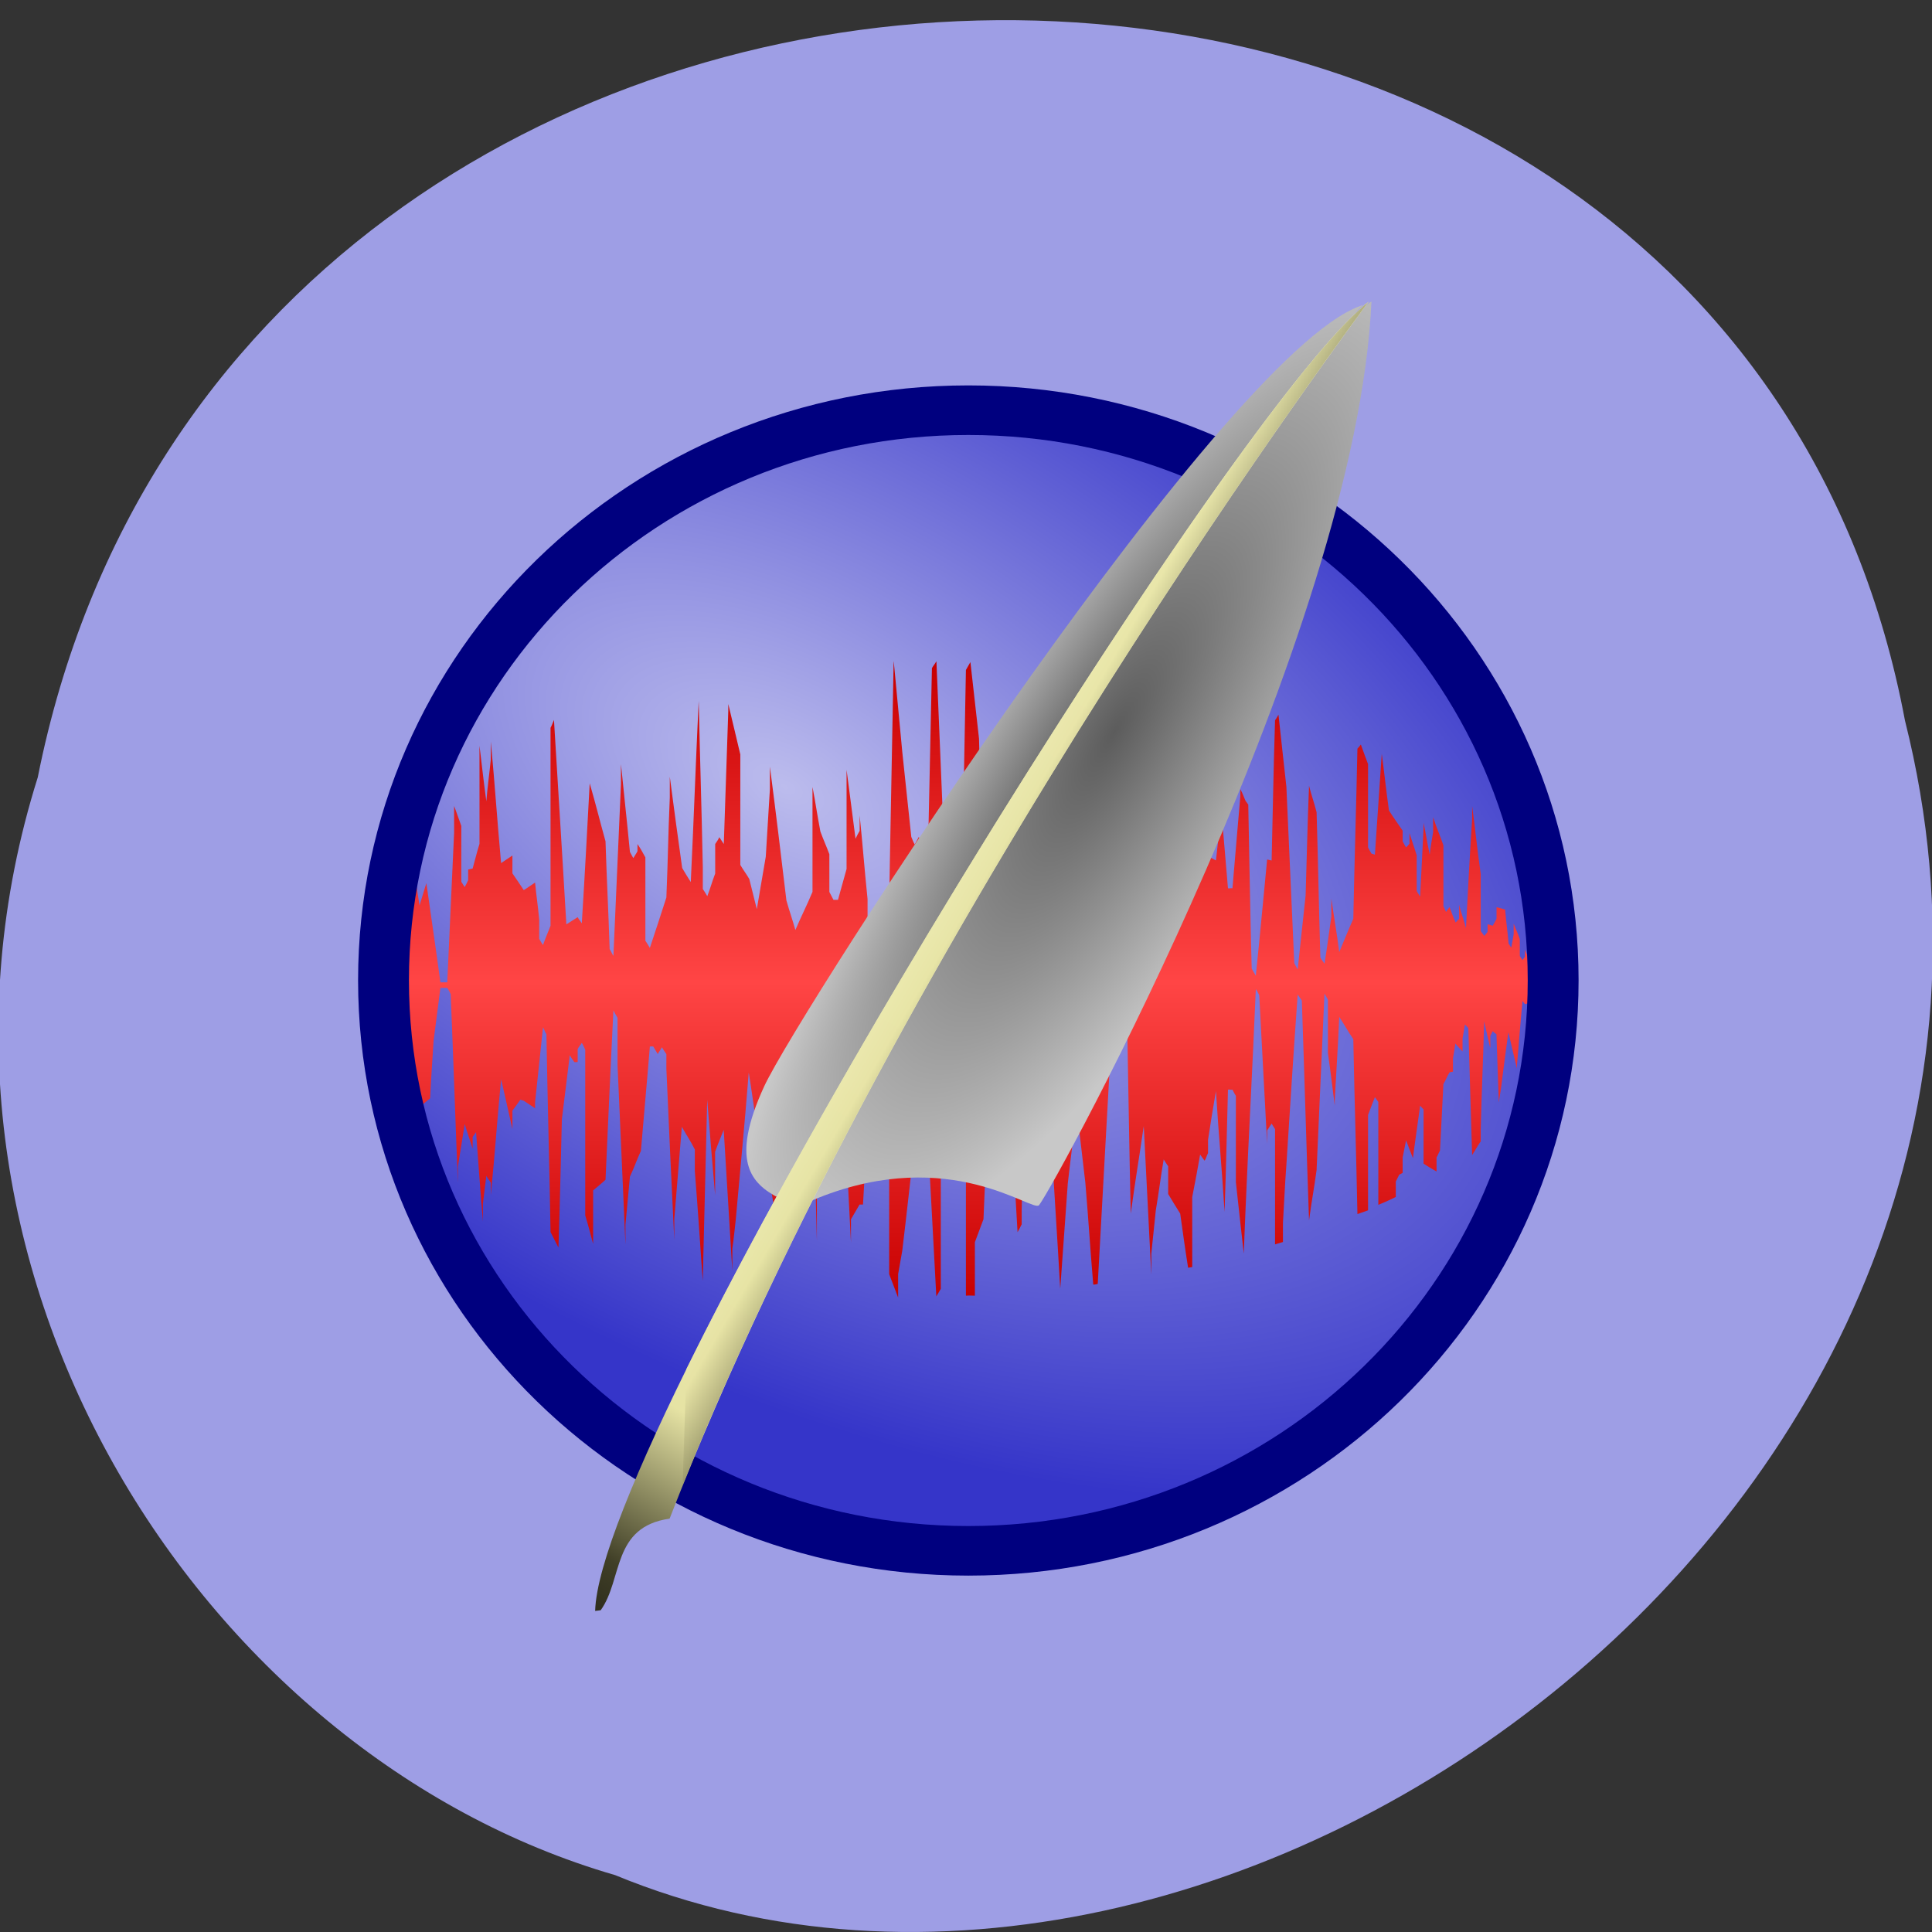 <svg xmlns="http://www.w3.org/2000/svg" viewBox="0 0 22 22" xmlns:xlink="http://www.w3.org/1999/xlink"><rect x="0" y="0" width="22" height="22" fill="#333333" stroke="none"/><defs><linearGradient id="5" gradientUnits="userSpaceOnUse" x1="428.94" y1="520.19" x2="310.38" y2="450.92" gradientTransform="matrix(0.021 0 0 0.021 2.089 1.523)"><stop stop-color="#403f27" stop-opacity="0.863"/><stop offset="0.394" stop-color="#e6e3a4" stop-opacity="0.863"/><stop offset="1" stop-color="#ffffd8" stop-opacity="0.863"/></linearGradient><linearGradient id="1" gradientUnits="userSpaceOnUse" y1="36.918" x2="0" y2="11.319" gradientTransform="matrix(0.316 0 0 0.282 2.797 4.385)"><stop stop-color="#c80000"/><stop offset="0.5" stop-color="#ff4545"/><stop offset="1" stop-color="#c80000"/></linearGradient><linearGradient id="4" gradientUnits="userSpaceOnUse" x1="221.13" y1="809.92" x2="636.75" y2="91.91" gradientTransform="matrix(0.021 0 0 0.021 2.089 1.523)"><stop stop-color="#29281a"/><stop offset="0.044" stop-color="#403f27"/><stop offset="0.152" stop-color="#e6e3a4"/><stop offset="1" stop-color="#ffffd8"/></linearGradient><radialGradient id="3" gradientUnits="userSpaceOnUse" cx="450.21" cy="390.7" r="167.04" gradientTransform="matrix(0.007 0.004 -0.022 0.034 17.731 -6.565)" xlink:href="#2"/><radialGradient id="2" gradientUnits="userSpaceOnUse" cx="428.32" cy="389.15" r="154.31" gradientTransform="matrix(0.013 0.007 -0.022 0.037 15.681 -9.06)"><stop stop-color="#5c5c5c"/><stop offset="1" stop-color="#c8c8c8"/></radialGradient><radialGradient id="0" gradientUnits="userSpaceOnUse" cx="-8.547" cy="53.956" r="3.285" gradientTransform="matrix(3.181 1.79 -1.013 1.71 90.78 -68.01)"><stop stop-color="#bcbced"/><stop offset="1" stop-color="#3535c9"/></radialGradient></defs><path d="m 0.43 8.852 c 2.234 -11.215 19.215 -11.551 21.262 -0.648 c 2.219 8.824 -7.68 16.04 -14.688 13.148 c -4.723 -1.367 -8.32 -6.957 -6.574 -12.5" fill="#9e9ee5"/><path d="m 17.672 11.145 c 0 3.582 -2.977 6.484 -6.652 6.484 c -3.676 0 -6.652 -2.902 -6.652 -6.484 c 0 -3.582 2.977 -6.484 6.652 -6.484 c 3.676 0 6.652 2.902 6.652 6.484" fill="url(#0)"/><path d="m 10.176 7.539 c -0.02 1.074 -0.031 1.621 -0.051 2.699 c -0.059 0.102 -0.09 0.156 -0.148 0.262 c -0.02 0.035 -0.027 0.055 -0.047 0.09 c -0.02 -0.035 -0.031 -0.055 -0.051 -0.09 v -0.262 c -0.039 -0.383 -0.051 -0.57 -0.09 -0.953 v 0.176 c -0.02 0.035 -0.031 0.055 -0.047 0.09 c -0.039 -0.313 -0.063 -0.477 -0.102 -0.785 v 1.129 c -0.039 0.137 -0.059 0.211 -0.098 0.352 h -0.051 c -0.02 -0.035 -0.027 -0.055 -0.047 -0.09 v -0.43 c -0.039 -0.105 -0.063 -0.152 -0.102 -0.258 c -0.039 -0.203 -0.051 -0.305 -0.09 -0.508 v 1.195 c -0.074 0.176 -0.121 0.262 -0.195 0.434 c -0.039 -0.137 -0.063 -0.199 -0.102 -0.336 c -0.074 -0.613 -0.109 -0.918 -0.188 -1.523 v 0.254 c -0.02 0.309 -0.027 0.461 -0.047 0.77 c -0.039 0.238 -0.063 0.359 -0.102 0.598 c -0.035 -0.133 -0.051 -0.211 -0.086 -0.344 c -0.039 -0.066 -0.063 -0.094 -0.102 -0.16 v -1.258 c -0.055 -0.23 -0.082 -0.348 -0.137 -0.574 v 0.078 c -0.02 0.605 -0.031 0.914 -0.051 1.516 c -0.02 -0.031 -0.031 -0.047 -0.051 -0.078 c -0.016 0.035 -0.027 0.047 -0.047 0.078 v 0.336 c -0.039 0.102 -0.051 0.156 -0.09 0.258 c -0.02 -0.035 -0.031 -0.051 -0.051 -0.082 v -0.246 c -0.016 -0.758 -0.031 -1.195 -0.047 -1.895 c -0.039 0.828 -0.051 1.238 -0.09 2.062 c -0.039 -0.063 -0.063 -0.098 -0.098 -0.16 c -0.059 -0.418 -0.086 -0.625 -0.141 -1.039 v 0.238 c -0.02 0.457 -0.02 0.684 -0.039 1.137 c -0.074 0.23 -0.113 0.348 -0.188 0.574 c -0.02 -0.035 -0.031 -0.051 -0.051 -0.082 v -0.949 c -0.035 -0.063 -0.051 -0.094 -0.09 -0.152 v 0.082 c -0.016 0.031 -0.027 0.043 -0.047 0.078 c -0.02 -0.031 -0.023 -0.043 -0.039 -0.07 c -0.039 -0.406 -0.063 -0.605 -0.102 -1 v 0.227 c -0.035 0.789 -0.051 1.18 -0.086 1.957 c -0.02 -0.031 -0.023 -0.047 -0.043 -0.078 c -0.016 -0.496 -0.031 -0.734 -0.047 -1.227 c -0.074 -0.266 -0.105 -0.402 -0.18 -0.66 c -0.035 0.645 -0.051 0.961 -0.09 1.594 c -0.016 -0.027 -0.031 -0.039 -0.047 -0.07 c -0.055 0.035 -0.074 0.047 -0.129 0.082 c -0.055 -0.945 -0.086 -1.406 -0.141 -2.328 c -0.016 0.035 -0.02 0.055 -0.039 0.09 v 2.254 c -0.035 0.09 -0.055 0.133 -0.086 0.219 c -0.02 -0.027 -0.023 -0.039 -0.043 -0.07 v -0.219 c -0.016 -0.172 -0.031 -0.254 -0.047 -0.422 c -0.055 0.035 -0.078 0.055 -0.129 0.086 c -0.051 -0.078 -0.078 -0.117 -0.129 -0.191 v -0.203 c -0.051 0.035 -0.078 0.051 -0.129 0.086 c -0.051 -0.563 -0.066 -0.836 -0.117 -1.383 v 0.203 c -0.02 0.195 -0.035 0.285 -0.051 0.477 c -0.035 -0.258 -0.047 -0.383 -0.078 -0.633 v 1.117 c -0.035 0.113 -0.047 0.172 -0.078 0.281 c -0.02 0.004 -0.035 0.008 -0.051 0.012 v 0.121 c -0.016 0.031 -0.023 0.051 -0.039 0.078 c -0.016 -0.02 -0.023 -0.039 -0.039 -0.059 v -0.637 c -0.035 -0.094 -0.047 -0.137 -0.082 -0.227 v 0.305 c -0.031 0.691 -0.047 1.031 -0.078 1.703 h -0.078 c -0.063 -0.465 -0.098 -0.691 -0.16 -1.129 c -0.031 0.102 -0.047 0.156 -0.078 0.254 c -0.125 -0.77 -0.117 -1.246 -0.117 -0.043 c -0.031 0.188 -0.051 0.285 -0.082 0.469 c -0.012 -0.023 -0.023 -0.035 -0.039 -0.055 v -0.555 c -0.332 0.082 -0.172 2.164 -0.039 2.492 c 0.016 0.008 0.023 0.004 0.039 0.012 c 0.016 -0.309 0.027 -0.457 0.039 -0.77 c 0.016 0.027 0.027 0.039 0.043 0.063 c 0.027 0.641 0.047 0.961 0.078 1.621 v -0.168 c 0.016 -0.289 0.023 -0.441 0.039 -0.738 c 0.063 -0.051 0.094 -0.078 0.16 -0.133 c 0.012 -0.258 0.023 -0.387 0.039 -0.652 c 0.031 -0.238 0.047 -0.363 0.078 -0.605 h 0.078 c 0.016 0.023 0.023 0.043 0.039 0.07 c 0.035 0.852 0.047 1.273 0.082 2.148 v -0.184 c 0.031 -0.191 0.047 -0.289 0.078 -0.484 c 0.031 0.109 0.055 0.168 0.09 0.281 v -0.133 c 0.016 -0.023 0.02 -0.031 0.039 -0.055 c 0.031 0.402 0.043 0.605 0.078 1.016 v -0.203 c 0.016 -0.129 0.023 -0.191 0.039 -0.316 c 0.016 0.031 0.031 0.047 0.051 0.078 v 0.141 c 0.051 -0.52 0.066 -0.785 0.117 -1.32 c 0.051 0.223 0.078 0.34 0.129 0.57 v -0.211 c 0.035 -0.047 0.055 -0.074 0.09 -0.125 c 0.016 0.004 0.02 0.008 0.039 0.012 c 0.051 0.035 0.078 0.051 0.129 0.086 v -0.07 c 0.035 -0.336 0.055 -0.508 0.09 -0.852 c 0.016 0.027 0.02 0.047 0.039 0.078 c 0.016 0.898 0.031 1.348 0.047 2.254 c 0.035 0.07 0.055 0.109 0.09 0.176 c 0.02 -0.582 0.023 -0.875 0.039 -1.461 c 0.035 -0.289 0.055 -0.438 0.09 -0.73 c 0.016 0.031 0.031 0.047 0.051 0.078 c 0.016 0.004 0.02 0 0.039 0 v -0.148 c 0.016 -0.031 0.031 -0.043 0.047 -0.07 c 0.02 0.031 0.023 0.047 0.039 0.078 v 1.887 c 0.039 0.129 0.055 0.195 0.09 0.324 v -0.609 c 0.055 -0.047 0.086 -0.07 0.141 -0.121 c 0.035 -0.766 0.051 -1.156 0.09 -1.93 c 0.016 0.031 0.027 0.055 0.047 0.086 v 0.539 c 0.035 0.813 0.055 1.223 0.09 2.043 v -0.227 c 0.02 -0.219 0.031 -0.332 0.051 -0.547 c 0.055 -0.117 0.07 -0.172 0.125 -0.293 c 0.039 -0.469 0.063 -0.711 0.102 -1.188 c 0.02 0 0.02 -0.004 0.039 0 c 0.02 0.031 0.031 0.055 0.051 0.086 c 0.016 -0.031 0.031 -0.047 0.047 -0.078 c 0.02 0.035 0.031 0.047 0.051 0.078 v 0.168 c 0.035 0.777 0.051 1.164 0.09 1.949 v -0.238 c 0.035 -0.418 0.051 -0.629 0.086 -1.051 c 0.059 0.105 0.094 0.152 0.148 0.258 v 0.246 c 0.039 0.496 0.055 0.75 0.09 1.25 c 0.02 -0.82 0.031 -1.234 0.051 -2.063 c 0.035 0.434 0.051 0.648 0.09 1.086 v -0.492 c 0.035 -0.098 0.059 -0.152 0.098 -0.25 c 0.039 0.637 0.059 0.965 0.098 1.605 v -0.254 c 0.02 -0.133 0.023 -0.195 0.039 -0.328 c 0.059 -0.664 0.094 -1 0.148 -1.676 c 0.039 0.238 0.051 0.352 0.09 0.594 c 0.039 0.137 0.063 0.211 0.102 0.352 c 0.035 0.238 0.059 0.355 0.098 0.598 c 0 -0.031 0 -0.055 0 -0.086 c 0.02 -0.035 0.031 -0.047 0.051 -0.082 c 0.035 -0.371 0.047 -0.559 0.086 -0.934 c 0.039 -0.203 0.063 -0.305 0.102 -0.512 c 0.02 0.035 0.027 0.055 0.047 0.09 c 0.039 -0.066 0.063 -0.098 0.102 -0.168 c 0.02 0.035 0.027 0.043 0.047 0.078 c 0.02 0.793 0.031 1.199 0.051 1.992 v -0.52 c 0.059 -0.137 0.082 -0.207 0.137 -0.344 v -1.031 c 0.039 -0.07 0.063 -0.109 0.102 -0.176 c 0.02 0.035 0.027 0.051 0.047 0.086 c 0.039 0.801 0.063 1.203 0.102 2 v -0.266 c 0.039 -0.07 0.059 -0.098 0.098 -0.168 c 0.02 0 0.02 0 0.039 0 c 0.039 -0.695 0.063 -1.039 0.102 -1.734 c 0.039 0.102 0.059 0.156 0.098 0.262 v -0.176 c 0.02 -0.035 0.031 -0.051 0.051 -0.086 c 0.02 0.035 0.027 0.051 0.047 0.086 v 2.441 c 0.039 0.105 0.063 0.16 0.102 0.266 v -0.266 c 0.02 -0.105 0.027 -0.16 0.047 -0.266 c 0.059 -0.488 0.082 -0.727 0.141 -1.215 c 0.039 0.105 0.059 0.16 0.098 0.266 v -0.266 c 0.02 -0.035 0.031 -0.055 0.051 -0.09 c 0.039 0.734 0.059 1.094 0.098 1.824 c 0.02 -0.035 0.031 -0.051 0.051 -0.086 v -1.57 c 0.039 -0.141 0.059 -0.203 0.098 -0.344 h 0.051 c 0.039 -0.141 0.059 -0.211 0.098 -0.352 c 0.02 0.035 0.02 0.055 0.039 0.09 v 2.254 c 0.039 -0.004 0.063 0 0.102 0 v -0.609 c 0.039 -0.105 0.059 -0.156 0.098 -0.262 c 0.02 -0.488 0.031 -0.73 0.051 -1.219 c 0.02 0.035 0.027 0.055 0.047 0.09 c 0.02 0 0.031 0 0.051 0 v -0.266 c 0.02 -0.102 0.031 -0.152 0.047 -0.254 h 0.043 c 0.02 0.035 0.027 0.043 0.047 0.078 c 0.039 0.688 0.063 1.031 0.102 1.719 c 0.02 -0.035 0.027 -0.051 0.047 -0.09 v -0.164 c 0.02 -0.863 0.031 -1.293 0.051 -2.152 c 0.02 0.035 0.031 0.047 0.051 0.078 c 0.016 -0.031 0.027 -0.043 0.047 -0.078 h 0.039 c 0.039 0.719 0.063 1.074 0.102 1.789 v -0.254 c 0.02 -0.07 0.027 -0.109 0.047 -0.176 c 0.039 0.68 0.063 1.016 0.102 1.691 c 0.035 -0.48 0.051 -0.723 0.086 -1.199 c 0.039 -0.344 0.063 -0.508 0.102 -0.848 c 0.039 0.336 0.059 0.504 0.098 0.84 c 0.039 0.465 0.051 0.699 0.09 1.16 c 0.02 0 0.031 -0.004 0.051 -0.008 c 0.063 -1.113 0.121 -2.23 0.188 -3.348 h 0.047 c 0.02 0.031 0.031 0.047 0.051 0.078 c 0.02 0.164 0.031 0.25 0.051 0.414 c 0.016 0.824 0.02 1.234 0.039 2.055 c 0.055 -0.402 0.09 -0.598 0.148 -0.996 c 0.035 0.684 0.051 1.016 0.086 1.691 v -0.238 c 0.02 -0.199 0.031 -0.297 0.051 -0.492 c 0.039 -0.234 0.051 -0.352 0.09 -0.582 c 0.02 0.031 0.031 0.051 0.051 0.078 v 0.316 c 0.055 0.09 0.082 0.137 0.137 0.223 c 0.035 0.246 0.051 0.371 0.09 0.617 c 0.016 -0.004 0.031 -0.004 0.047 -0.008 v -0.797 c 0.039 -0.195 0.055 -0.289 0.09 -0.484 c 0.02 0.031 0.031 0.043 0.051 0.07 c 0.02 -0.031 0.02 -0.051 0.039 -0.086 v -0.152 c 0.035 -0.223 0.051 -0.332 0.09 -0.555 c 0.035 0.559 0.066 0.852 0.098 1.375 c 0.02 -0.555 0.023 -0.84 0.039 -1.391 c 0.02 -0.004 0.031 0.004 0.051 0 c 0.016 0.027 0.02 0.043 0.039 0.07 v 0.984 c 0.035 0.328 0.055 0.492 0.09 0.813 c 0.008 -0.18 0.012 -0.348 0.02 -0.504 c 0.039 -0.906 0.074 -1.492 0.117 -2.508 c 0.02 0.027 0.023 0.039 0.039 0.07 c 0.035 0.68 0.055 1.023 0.09 1.691 v -0.152 c 0.02 -0.031 0.031 -0.047 0.051 -0.078 c 0.016 0.027 0.02 0.035 0.039 0.063 c 0 0.523 0 0.789 0 1.313 c 0.035 -0.012 0.055 -0.016 0.09 -0.027 v -0.219 c 0.016 -0.266 0.02 -0.398 0.039 -0.66 c 0.051 -0.789 0.074 -1.176 0.129 -1.941 c 0.016 0.031 0.031 0.043 0.047 0.07 c 0.035 1.016 0.047 1.512 0.082 2.504 c 0.031 -0.234 0.055 -0.344 0.086 -0.574 c 0.035 -0.809 0.055 -1.215 0.09 -2.01 c 0.016 0.027 0.023 0.043 0.039 0.07 v 0.609 c 0.035 0.238 0.047 0.363 0.078 0.598 v -0.07 c 0.02 -0.379 0.035 -0.57 0.051 -0.941 c 0.066 0.102 0.094 0.156 0.16 0.254 c 0.016 0.805 0.031 1.199 0.047 1.992 c 0.051 -0.02 0.07 -0.023 0.121 -0.043 v -1.086 c 0.031 -0.086 0.047 -0.121 0.078 -0.203 c 0.016 0.023 0.023 0.031 0.039 0.055 v 1.172 c 0.082 -0.035 0.121 -0.051 0.199 -0.09 v -0.176 c 0.016 -0.031 0.023 -0.047 0.039 -0.078 c 0.016 -0.008 0.023 -0.012 0.039 -0.02 v -0.176 c 0.016 -0.078 0.023 -0.117 0.039 -0.195 c 0.031 0.082 0.047 0.125 0.078 0.203 c 0.031 -0.242 0.051 -0.363 0.082 -0.598 c 0.016 0.02 0.023 0.027 0.039 0.043 v 0.617 c 0.059 0.039 0.086 0.055 0.148 0.09 v -0.16 c 0.016 -0.027 0.023 -0.051 0.039 -0.078 c 0.016 -0.309 0.023 -0.457 0.039 -0.758 c 0.031 -0.051 0.039 -0.082 0.07 -0.133 c 0.016 -0.004 0.023 -0.004 0.039 -0.008 v -0.152 c 0.012 -0.063 0.016 -0.102 0.027 -0.168 c 0.031 0.035 0.051 0.059 0.082 0.09 v -0.148 c 0.012 -0.063 0.016 -0.098 0.027 -0.16 c 0.016 0.02 0.027 0.027 0.039 0.043 c 0.016 0.586 0.027 0.875 0.043 1.445 c 0.043 -0.066 0.055 -0.094 0.098 -0.156 v -0.141 c 0.012 -0.496 0.027 -0.742 0.039 -1.227 c 0.027 0.125 0.043 0.191 0.07 0.309 c 0 -0.055 0 -0.086 0 -0.141 c 0.012 -0.023 0.016 -0.031 0.027 -0.055 c 0.016 0.016 0.027 0.023 0.043 0.035 c 0.012 0.316 0.016 0.508 0.027 0.777 c 0.016 -0.113 0.027 -0.164 0.039 -0.273 c 0.027 -0.219 0.043 -0.324 0.07 -0.527 c 0.039 0.172 0.059 0.254 0.098 0.414 v -0.047 c 0.027 -0.297 0.035 -0.441 0.063 -0.723 c 0.012 0.016 0.016 0.023 0.027 0.035 c 0.016 0 0.027 -0.008 0.039 -0.008 v -0.035 c 0.016 -0.016 0.02 -0.027 0.031 -0.043 c 0.012 0.012 0.016 0.023 0.031 0.035 c 0.012 0.348 0.016 0.52 0.027 0.855 c 0.016 -0.008 0.02 -0.02 0.031 -0.027 v -0.105 c 0.035 -0.078 0.063 -0.113 0.098 -0.188 c 0.004 0.012 0 0.016 0 0.027 c 0.039 -0.262 0.059 -0.527 0.059 -0.801 c 0 -0.203 -0.008 -0.402 -0.027 -0.602 c -0.039 0.039 -0.051 0.055 -0.09 0.098 c -0.023 -0.145 -0.043 -0.215 -0.07 -0.371 v 0.039 c -0.023 0.258 -0.031 0.391 -0.059 0.668 c -0.027 -0.063 -0.043 -0.094 -0.07 -0.16 v 0.082 c -0.012 0.012 -0.016 0.02 -0.027 0.035 c -0.016 -0.02 -0.02 -0.027 -0.031 -0.047 v -0.191 c -0.023 -0.07 -0.043 -0.105 -0.07 -0.176 v 0.121 c -0.012 0.063 -0.016 0.086 -0.027 0.152 c -0.016 -0.02 -0.016 -0.027 -0.031 -0.047 c -0.012 -0.152 -0.027 -0.23 -0.039 -0.387 c -0.039 -0.012 -0.059 -0.016 -0.098 -0.027 v 0.133 c -0.016 0.031 -0.027 0.047 -0.043 0.078 c -0.023 -0.004 -0.031 -0.012 -0.059 -0.016 v 0.086 c -0.012 0.016 -0.023 0.031 -0.039 0.047 c -0.012 -0.023 -0.023 -0.031 -0.039 -0.055 v -0.652 c -0.043 -0.297 -0.055 -0.457 -0.098 -0.773 v 0.148 c -0.031 0.488 -0.043 0.73 -0.07 1.242 c -0.027 -0.105 -0.051 -0.156 -0.078 -0.266 c 0 0.063 0 0.098 0 0.16 c -0.016 0.016 -0.027 0.027 -0.039 0.043 c -0.031 -0.066 -0.043 -0.105 -0.07 -0.176 c -0.016 0.02 -0.027 0.035 -0.039 0.055 c -0.016 -0.023 -0.016 -0.039 -0.031 -0.063 v -0.695 c -0.043 -0.125 -0.074 -0.188 -0.117 -0.32 v 0.168 c -0.016 0.105 -0.027 0.152 -0.039 0.258 c -0.031 -0.145 -0.039 -0.215 -0.07 -0.363 v 0.063 c -0.016 0.309 -0.023 0.461 -0.039 0.777 c -0.016 -0.027 -0.027 -0.039 -0.039 -0.063 v -0.406 c -0.031 -0.102 -0.051 -0.152 -0.082 -0.254 v 0.121 c -0.016 0.02 -0.023 0.027 -0.039 0.043 c -0.016 -0.027 -0.023 -0.039 -0.039 -0.07 v -0.121 c -0.063 -0.094 -0.094 -0.133 -0.156 -0.23 c -0.035 -0.254 -0.047 -0.383 -0.082 -0.645 c -0.031 0.457 -0.047 0.68 -0.078 1.148 c -0.016 -0.004 -0.023 -0.008 -0.039 -0.012 c -0.016 -0.027 -0.023 -0.039 -0.039 -0.07 v -0.949 c -0.035 -0.09 -0.047 -0.129 -0.082 -0.223 c -0.016 0.02 -0.02 0.027 -0.039 0.047 c -0.016 0.766 -0.031 1.16 -0.047 1.938 c -0.066 0.148 -0.094 0.223 -0.16 0.379 c -0.031 -0.242 -0.055 -0.363 -0.09 -0.609 v 0.203 c -0.031 0.215 -0.043 0.32 -0.078 0.539 c -0.016 -0.027 -0.031 -0.043 -0.047 -0.07 c -0.02 -0.66 -0.023 -0.992 -0.043 -1.656 c -0.031 -0.121 -0.055 -0.18 -0.086 -0.301 c -0.02 0.496 -0.023 0.75 -0.039 1.25 c -0.035 0.332 -0.055 0.5 -0.09 0.84 c -0.02 -0.031 -0.023 -0.043 -0.039 -0.07 c -0.035 -0.797 -0.055 -1.199 -0.09 -2.01 c -0.035 -0.324 -0.055 -0.488 -0.09 -0.82 c -0.016 0.027 -0.02 0.039 -0.039 0.063 c -0.02 0.637 -0.023 0.953 -0.039 1.598 c -0.02 -0.004 -0.031 -0.008 -0.051 -0.012 c -0.051 0.523 -0.074 0.789 -0.129 1.324 c -0.016 -0.031 -0.031 -0.051 -0.047 -0.082 c -0.02 -0.746 -0.023 -1.113 -0.039 -1.867 c -0.012 -0.016 -0.023 -0.031 -0.031 -0.043 c -0.02 -0.043 -0.031 -0.082 -0.059 -0.133 v 0.078 c -0.035 0.418 -0.055 0.625 -0.09 1.051 c -0.02 -0.004 -0.031 0.004 -0.051 0 c -0.035 -0.402 -0.051 -0.605 -0.086 -1.016 v 0.238 c -0.02 0.184 -0.031 0.277 -0.051 0.461 c -0.074 -0.039 -0.105 -0.059 -0.18 -0.098 c -0.016 0.027 -0.031 0.039 -0.047 0.07 c -0.02 -0.035 -0.023 -0.047 -0.039 -0.078 c -0.02 -0.633 -0.035 -1.012 -0.051 -1.598 c -0.055 0.371 -0.082 0.559 -0.141 0.934 c -0.016 -0.031 -0.031 -0.051 -0.047 -0.086 c -0.039 0.156 -0.055 0.23 -0.09 0.387 c -0.039 -0.133 -0.051 -0.191 -0.09 -0.324 c -0.035 -0.199 -0.063 -0.305 -0.098 -0.504 c -0.02 0.453 -0.02 0.68 -0.039 1.137 c -0.039 -0.23 -0.063 -0.348 -0.102 -0.582 c -0.016 -0.004 -0.027 -0.008 -0.047 -0.008 v 0.246 c -0.02 0.492 -0.023 0.738 -0.039 1.234 c -0.039 0.262 -0.063 0.395 -0.102 0.66 h -0.047 c -0.02 -0.031 -0.031 -0.055 -0.051 -0.09 v -0.078 c -0.02 -0.5 -0.02 -0.75 -0.039 -1.25 c -0.059 -0.371 -0.094 -0.551 -0.148 -0.926 c -0.02 0.031 -0.02 0.047 -0.039 0.078 c -0.039 -0.238 -0.063 -0.359 -0.102 -0.598 c -0.02 0.672 -0.027 1.01 -0.047 1.684 c -0.02 0 -0.031 -0.008 -0.051 -0.012 l -0.051 -0.078 c -0.016 -0.574 -0.02 -0.867 -0.039 -1.445 c -0.039 -0.309 -0.059 -0.465 -0.098 -0.773 c -0.02 0.746 -0.031 1.117 -0.051 1.867 c -0.039 -0.004 -0.059 0 -0.098 0 c -0.02 0.477 -0.031 0.711 -0.051 1.191 c -0.055 -0.035 -0.078 -0.055 -0.137 -0.09 c -0.039 -0.723 -0.063 -1.082 -0.102 -1.809 c -0.016 0 -0.027 0 -0.047 0 v 1.211 c -0.039 0.102 -0.063 0.152 -0.102 0.254 c -0.055 -0.07 -0.078 -0.105 -0.137 -0.176 v 0.086 c -0.02 0.035 -0.031 0.055 -0.051 0.09 c -0.02 -0.035 -0.027 -0.055 -0.047 -0.09 c -0.02 -0.727 -0.031 -1.094 -0.051 -1.824 c -0.039 -0.348 -0.059 -0.523 -0.098 -0.871 c -0.02 0.035 -0.031 0.055 -0.051 0.09 c -0.02 1.074 -0.031 1.609 -0.051 2.687 c -0.02 -0.035 -0.02 -0.055 -0.039 -0.09 v -0.168 c -0.059 -0.07 -0.09 -0.105 -0.148 -0.176 c -0.039 -0.941 -0.059 -1.41 -0.098 -2.352 c -0.02 0.035 -0.031 0.043 -0.051 0.078 c -0.02 0.871 -0.027 1.313 -0.047 2.184 c -0.039 -0.102 -0.063 -0.156 -0.102 -0.262 c -0.02 0.035 -0.027 0.051 -0.047 0.086 c -0.02 -0.035 -0.023 -0.051 -0.039 -0.086 c -0.039 -0.383 -0.063 -0.578 -0.102 -0.961 c -0.039 -0.418 -0.059 -0.621 -0.098 -1.039" fill="url(#1)"/><path d="m 41.561 27.32 c 0 11.458 -9.283 20.755 -20.746 20.755 c -11.463 0 -20.746 -9.297 -20.746 -20.755 c 0 -11.458 9.283 -20.742 20.746 -20.742 c 11.463 0 20.746 9.284 20.746 20.742" transform="matrix(0.321 0 0 0.313 4.345 2.612)" fill="none" stroke="#00007f" stroke-width="1.804"/><g fill-rule="evenodd"><path d="m 15.617 3.434 c -0.949 0.52 -7.84 10.938 -6.301 10.207 c 1.512 -0.605 2.445 0.172 2.516 0.082 c 0.195 -0.25 3.613 -6.5 3.785 -10.289" fill="url(#2)"/><path d="m 15.566 3.461 c -0.203 -0.227 -6.77 10.277 -6.699 10.18 c -0.313 -0.164 -0.559 -0.414 -0.164 -1.273 c 0.398 -0.855 5.367 -8.574 6.863 -8.906" fill="url(#3)"/><path d="m 6.777 18.344 c 0.055 -2.047 7.145 -13.59 8.809 -14.91 c 0 0 -5.336 7.109 -7.961 13.859 c -0.66 0.094 -0.531 0.691 -0.785 1.043" fill="url(#4)"/><path d="m 7.816 15.59 c 2.043 -4.148 6.496 -11.145 7.77 -12.156 c 0 0 -5.137 6.844 -7.813 13.477" fill="url(#5)"/></g></svg>